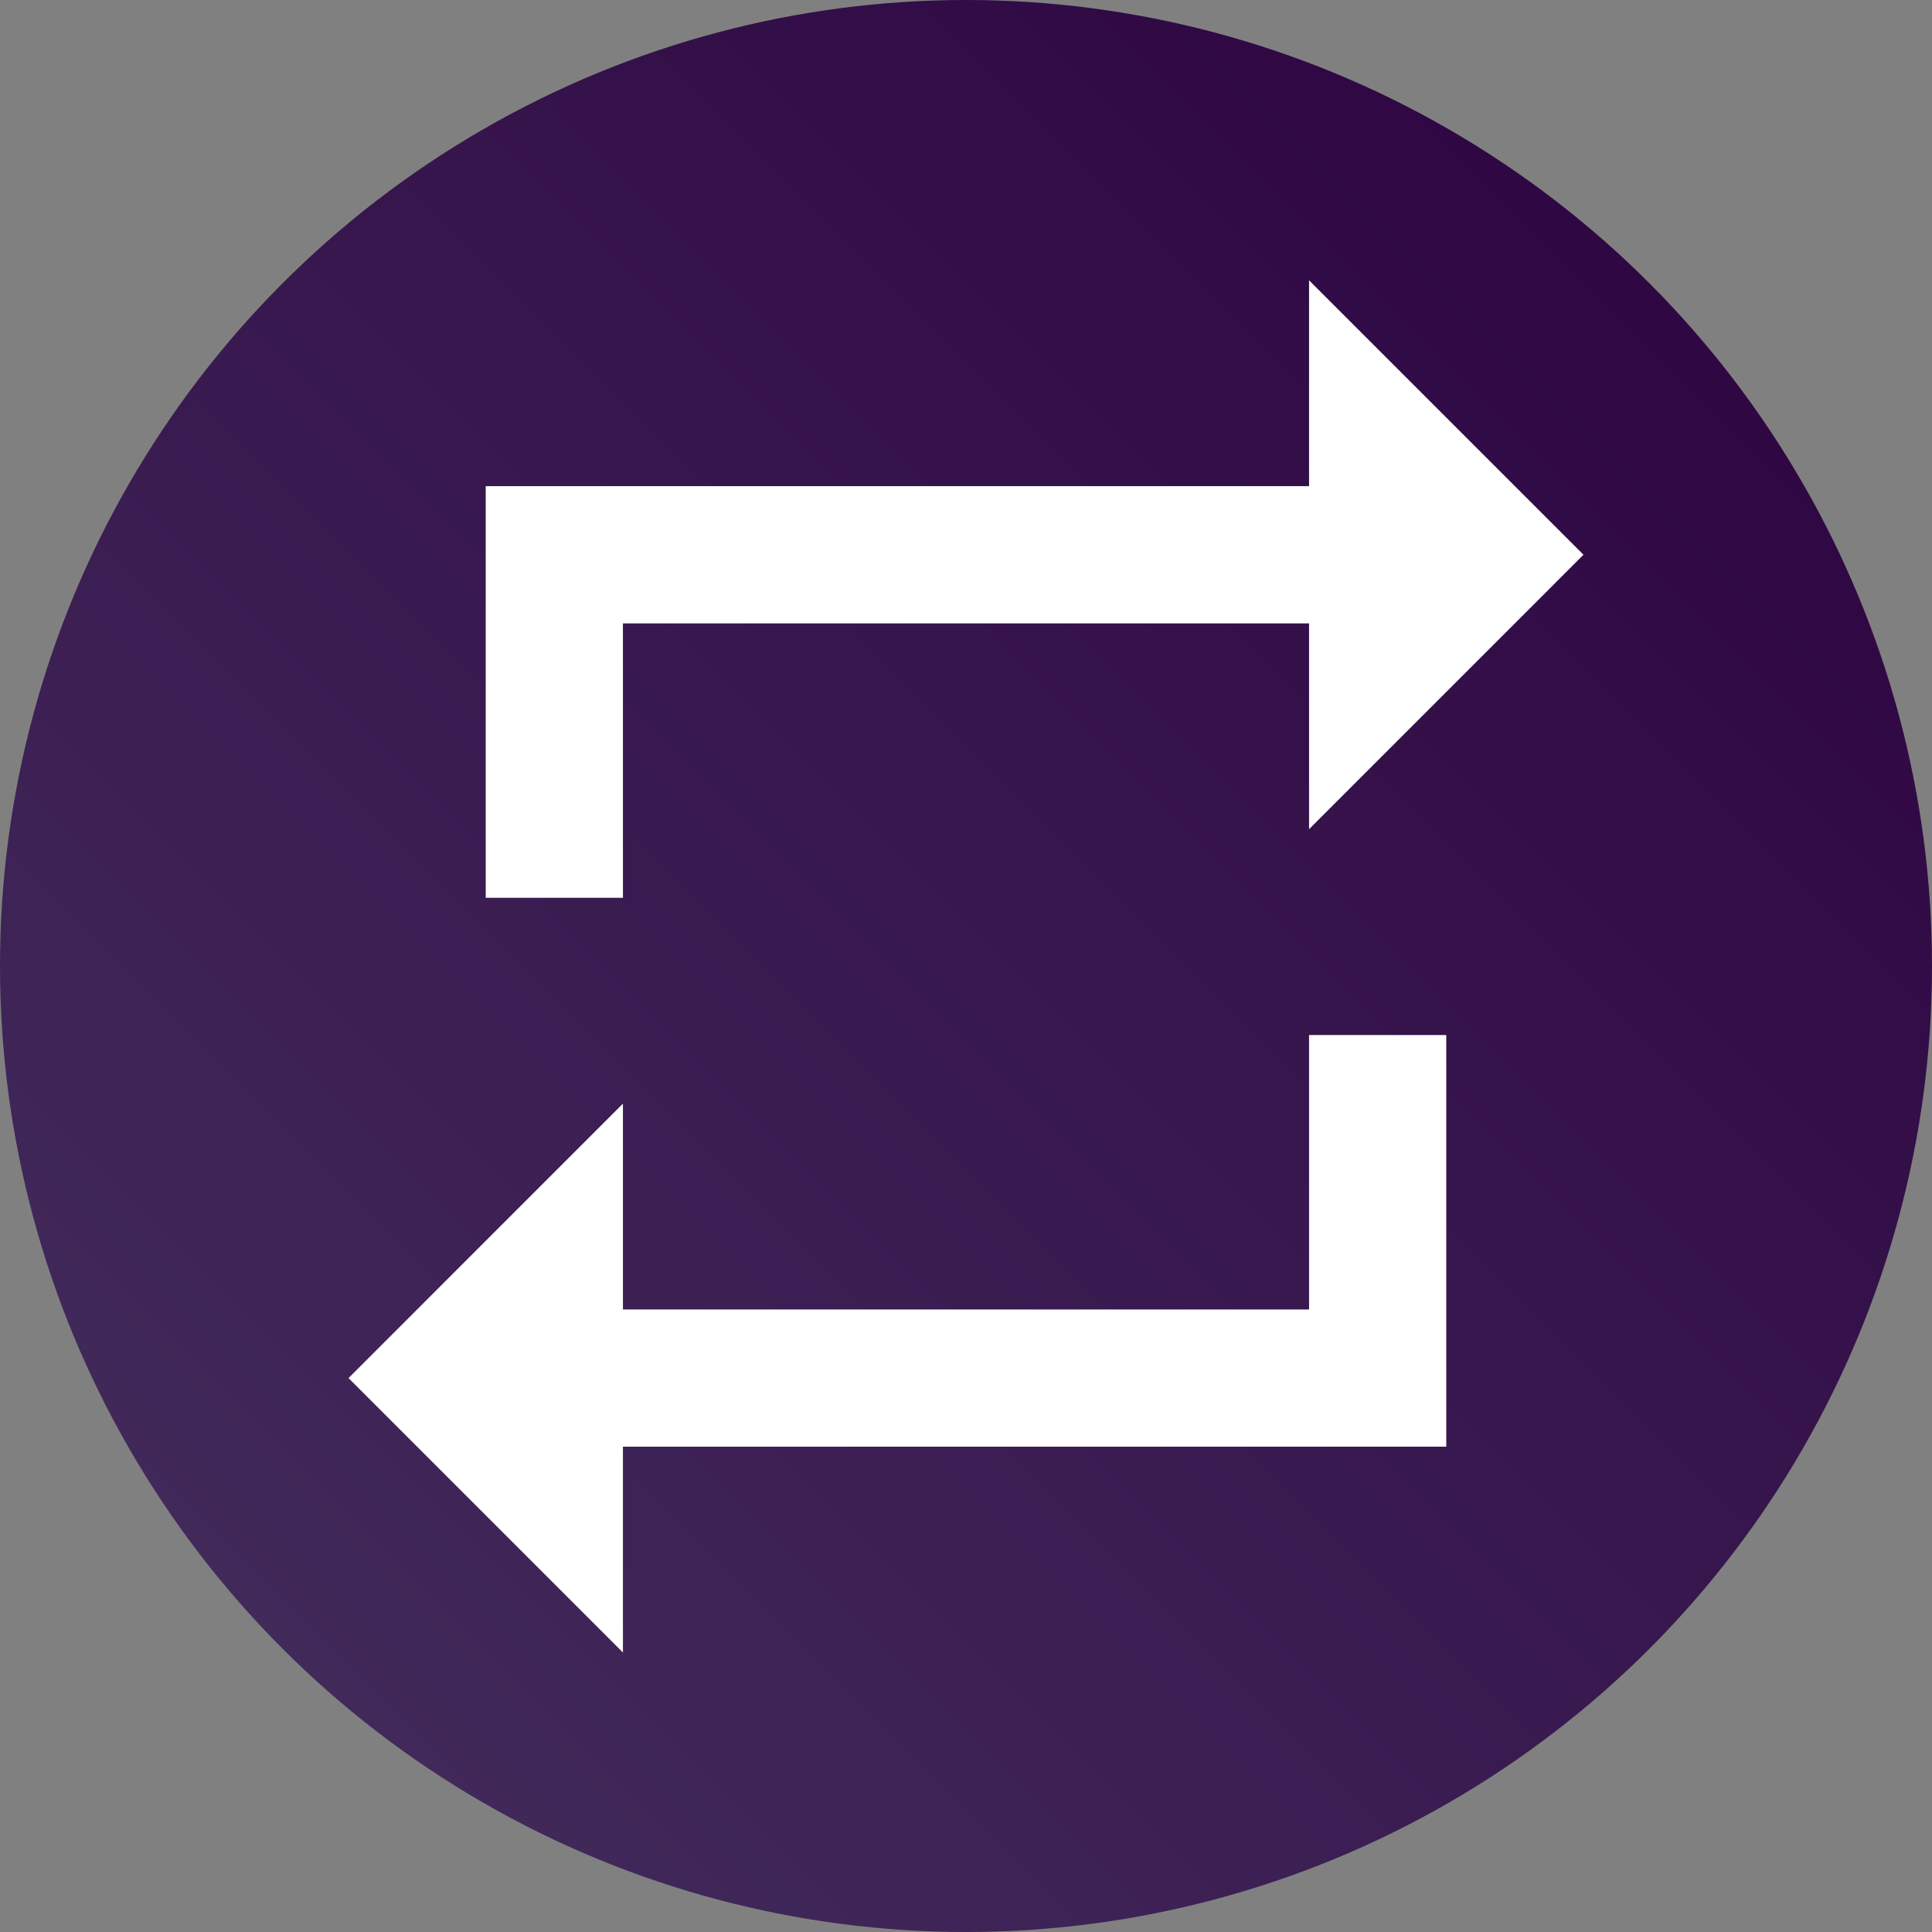 <svg id="Layer_1" data-name="Layer 1" xmlns="http://www.w3.org/2000/svg" xmlns:xlink="http://www.w3.org/1999/xlink" viewBox="0 0 510 510"><rect x="0" y="0" width="510" height="510" fill="#808080" stroke="none"/><defs><style>.cls-1{fill:url(#linear-gradient);}.cls-2{fill:#fff;}</style><linearGradient id="linear-gradient" x1="74.69" y1="435.31" x2="435.31" y2="74.69" gradientUnits="userSpaceOnUse"><stop offset="0" stop-color="#41295a"/><stop offset="1" stop-color="#2f0743"/></linearGradient></defs><title>logo</title><circle class="cls-1" cx="255" cy="255" r="255"/><path class="cls-2" d="M165.44,165.56H346.56v54.33L419,147.44,346.56,75v54.33H129.22V238h36.22ZM346.56,346.67H165.44V292.33L93,364.78l72.44,72.44V382.89H382.78V274.22H346.56Z" transform="translate(-1 -1)"/></svg>